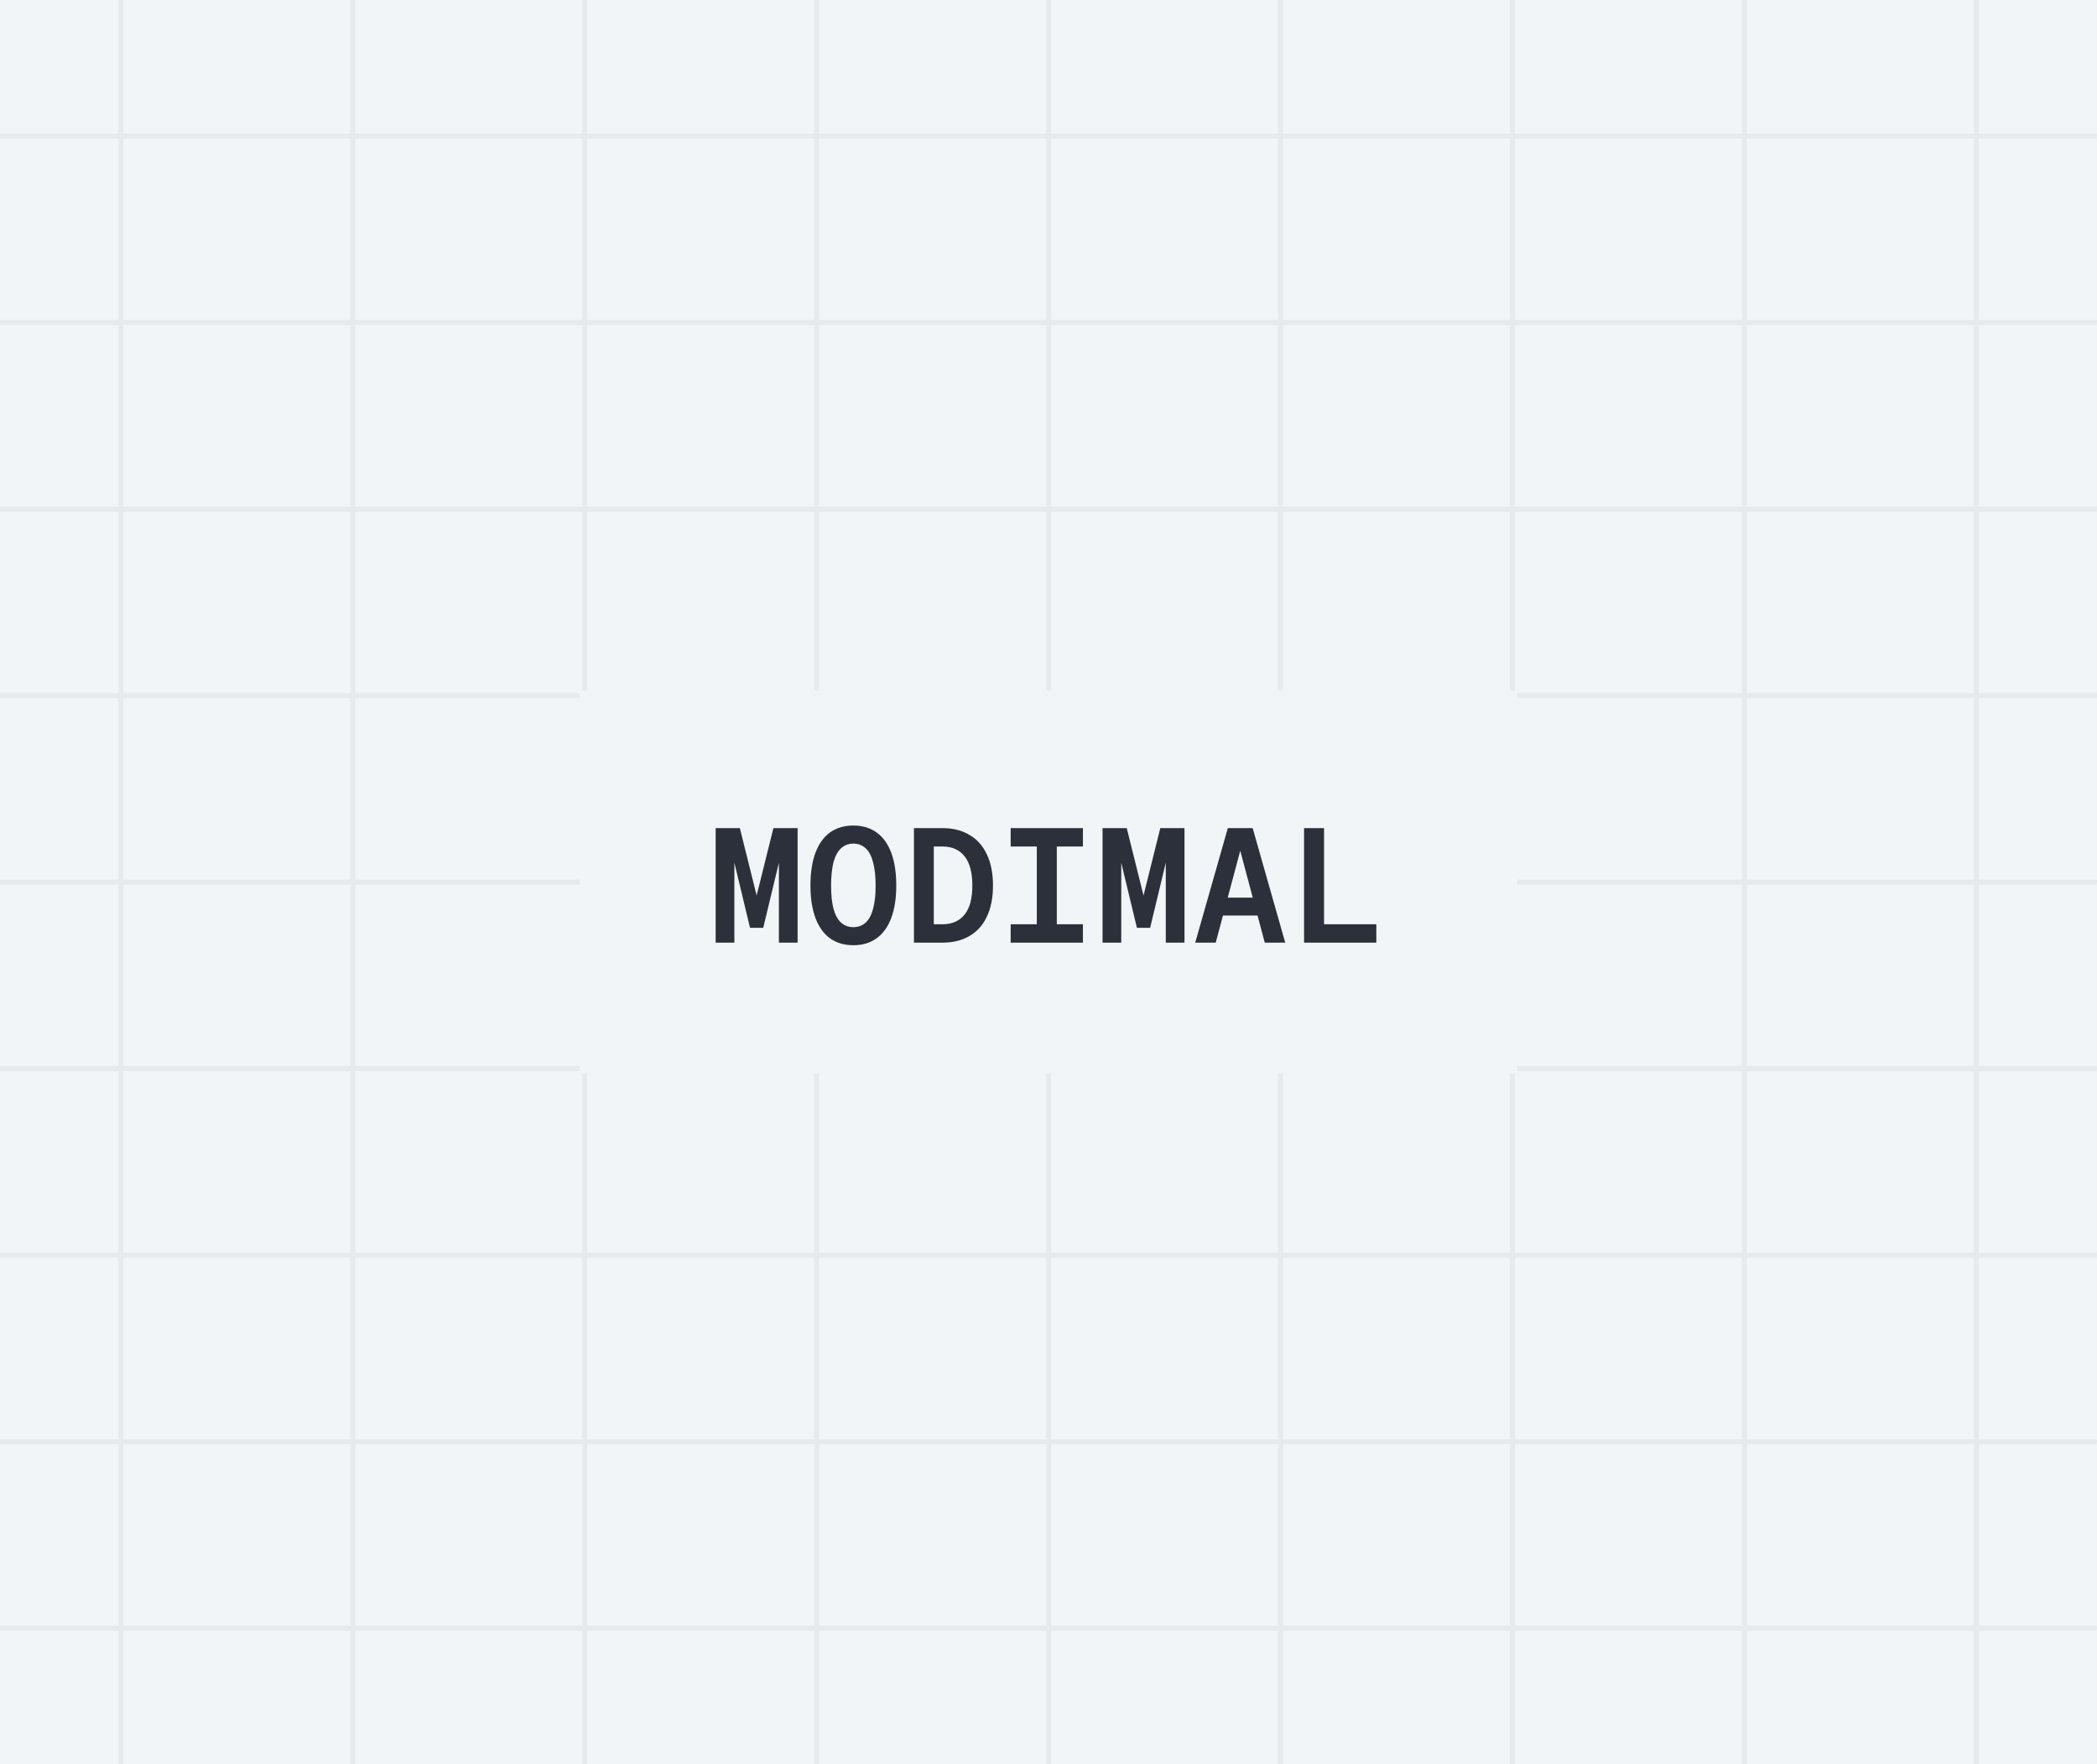 <svg width="416" height="350" viewBox="0 0 416 350" fill="none" xmlns="http://www.w3.org/2000/svg">
<rect x="0" y="0" width="416" height="350" fill="#808080" stroke="none"/>
<g clip-path="url(#clip0_333_15863)">
<rect width="416" height="350" fill="#F2F5F8"/>
<g opacity="0.06">
<path d="M23.973 -88V437.5" stroke="#2B303B"/>
<path d="M69.984 -88V437.5" stroke="#2B303B"/>
<path d="M115.996 -88V437.5" stroke="#2B303B"/>
<path d="M162.007 -88V437.5" stroke="#2B303B"/>
<path d="M208.019 -88V437.5" stroke="#2B303B"/>
<path d="M254.03 -88V437.5" stroke="#2B303B"/>
<path d="M300.042 -88V437.5" stroke="#2B303B"/>
<path d="M346.053 -88V437.5" stroke="#2B303B"/>
<path d="M392.064 -88V437.5" stroke="#2B303B"/>
<path d="M471 27L-54.5 27" stroke="#2B303B"/>
<path d="M471 64L-54.5 64" stroke="#2B303B"/>
<path d="M471 101L-54.5 101" stroke="#2B303B"/>
<path d="M471 138L-54.5 138" stroke="#2B303B"/>
<path d="M471 175L-54.5 175" stroke="#2B303B"/>
<path d="M471 212L-54.5 212" stroke="#2B303B"/>
<path d="M471 249L-54.5 249" stroke="#2B303B"/>
<path d="M471 286L-54.5 286" stroke="#2B303B"/>
<path d="M471 323L-54.5 323" stroke="#2B303B"/>
</g>
<rect x="115" y="137" width="186" height="76" fill="#F2F5F8"/>
<path d="M148.788 184.056L145.204 169.144L145.684 169.08V187H141.972V164.28H146.772L150.708 180.088H149.492L153.428 164.28H158.228V187H154.516V169.08L154.996 169.144L151.412 184.056H148.788ZM169.288 187.512C167.474 187.512 165.928 187.053 164.648 186.136C163.389 185.219 162.429 183.875 161.768 182.104C161.106 180.333 160.776 178.189 160.776 175.672C160.776 173.112 161.106 170.947 161.768 169.176C162.429 167.405 163.389 166.061 164.648 165.144C165.928 164.227 167.474 163.768 169.288 163.768C171.101 163.768 172.637 164.227 173.896 165.144C175.176 166.061 176.146 167.405 176.808 169.176C177.469 170.947 177.8 173.112 177.8 175.672C177.8 178.189 177.469 180.333 176.808 182.104C176.146 183.875 175.176 185.219 173.896 186.136C172.637 187.053 171.101 187.512 169.288 187.512ZM169.288 183.928C170.248 183.928 171.058 183.629 171.72 183.032C172.381 182.435 172.872 181.528 173.192 180.312C173.533 179.075 173.704 177.528 173.704 175.672C173.704 173.816 173.533 172.269 173.192 171.032C172.872 169.795 172.381 168.877 171.72 168.28C171.058 167.661 170.248 167.352 169.288 167.352C168.328 167.352 167.517 167.661 166.856 168.28C166.194 168.877 165.693 169.795 165.352 171.032C165.032 172.269 164.872 173.816 164.872 175.672C164.872 177.528 165.032 179.075 165.352 180.312C165.693 181.528 166.194 182.435 166.856 183.032C167.517 183.629 168.328 183.928 169.288 183.928ZM181.307 187V164.28H186.971C189.04 164.28 190.822 164.728 192.315 165.624C193.83 166.499 194.982 167.789 195.771 169.496C196.582 171.181 196.987 173.24 196.987 175.672C196.987 178.104 196.582 180.163 195.771 181.848C194.982 183.533 193.83 184.813 192.315 185.688C190.822 186.563 189.04 187 186.971 187H181.307ZM185.243 183.352H186.971C188.87 183.352 190.331 182.712 191.355 181.432C192.379 180.152 192.891 178.232 192.891 175.672C192.891 173.091 192.379 171.16 191.355 169.88C190.331 168.579 188.87 167.928 186.971 167.928H185.243V183.352ZM200.495 187V183.352H205.679V167.928H200.495V164.28H214.831V167.928H209.647V183.352H214.831V187H200.495ZM225.538 184.056L221.954 169.144L222.434 169.08V187H218.722V164.28H223.522L227.458 180.088H226.242L230.178 164.28H234.978V187H231.266V169.08L231.746 169.144L228.162 184.056H225.538ZM237.11 187L243.574 164.28H248.502L254.966 187H250.902L246.038 168.76L241.174 187H237.11ZM241.078 181.624L242.166 178.072H249.91L250.998 181.624H241.078ZM258.697 187V164.28H262.665V185.72L259.945 183.352H273.033V187H258.697Z" fill="#2B303B"/>
</g>
<defs>
<clipPath id="clip0_333_15863">
<rect width="416" height="350" fill="white"/>
</clipPath>
</defs>
</svg>
